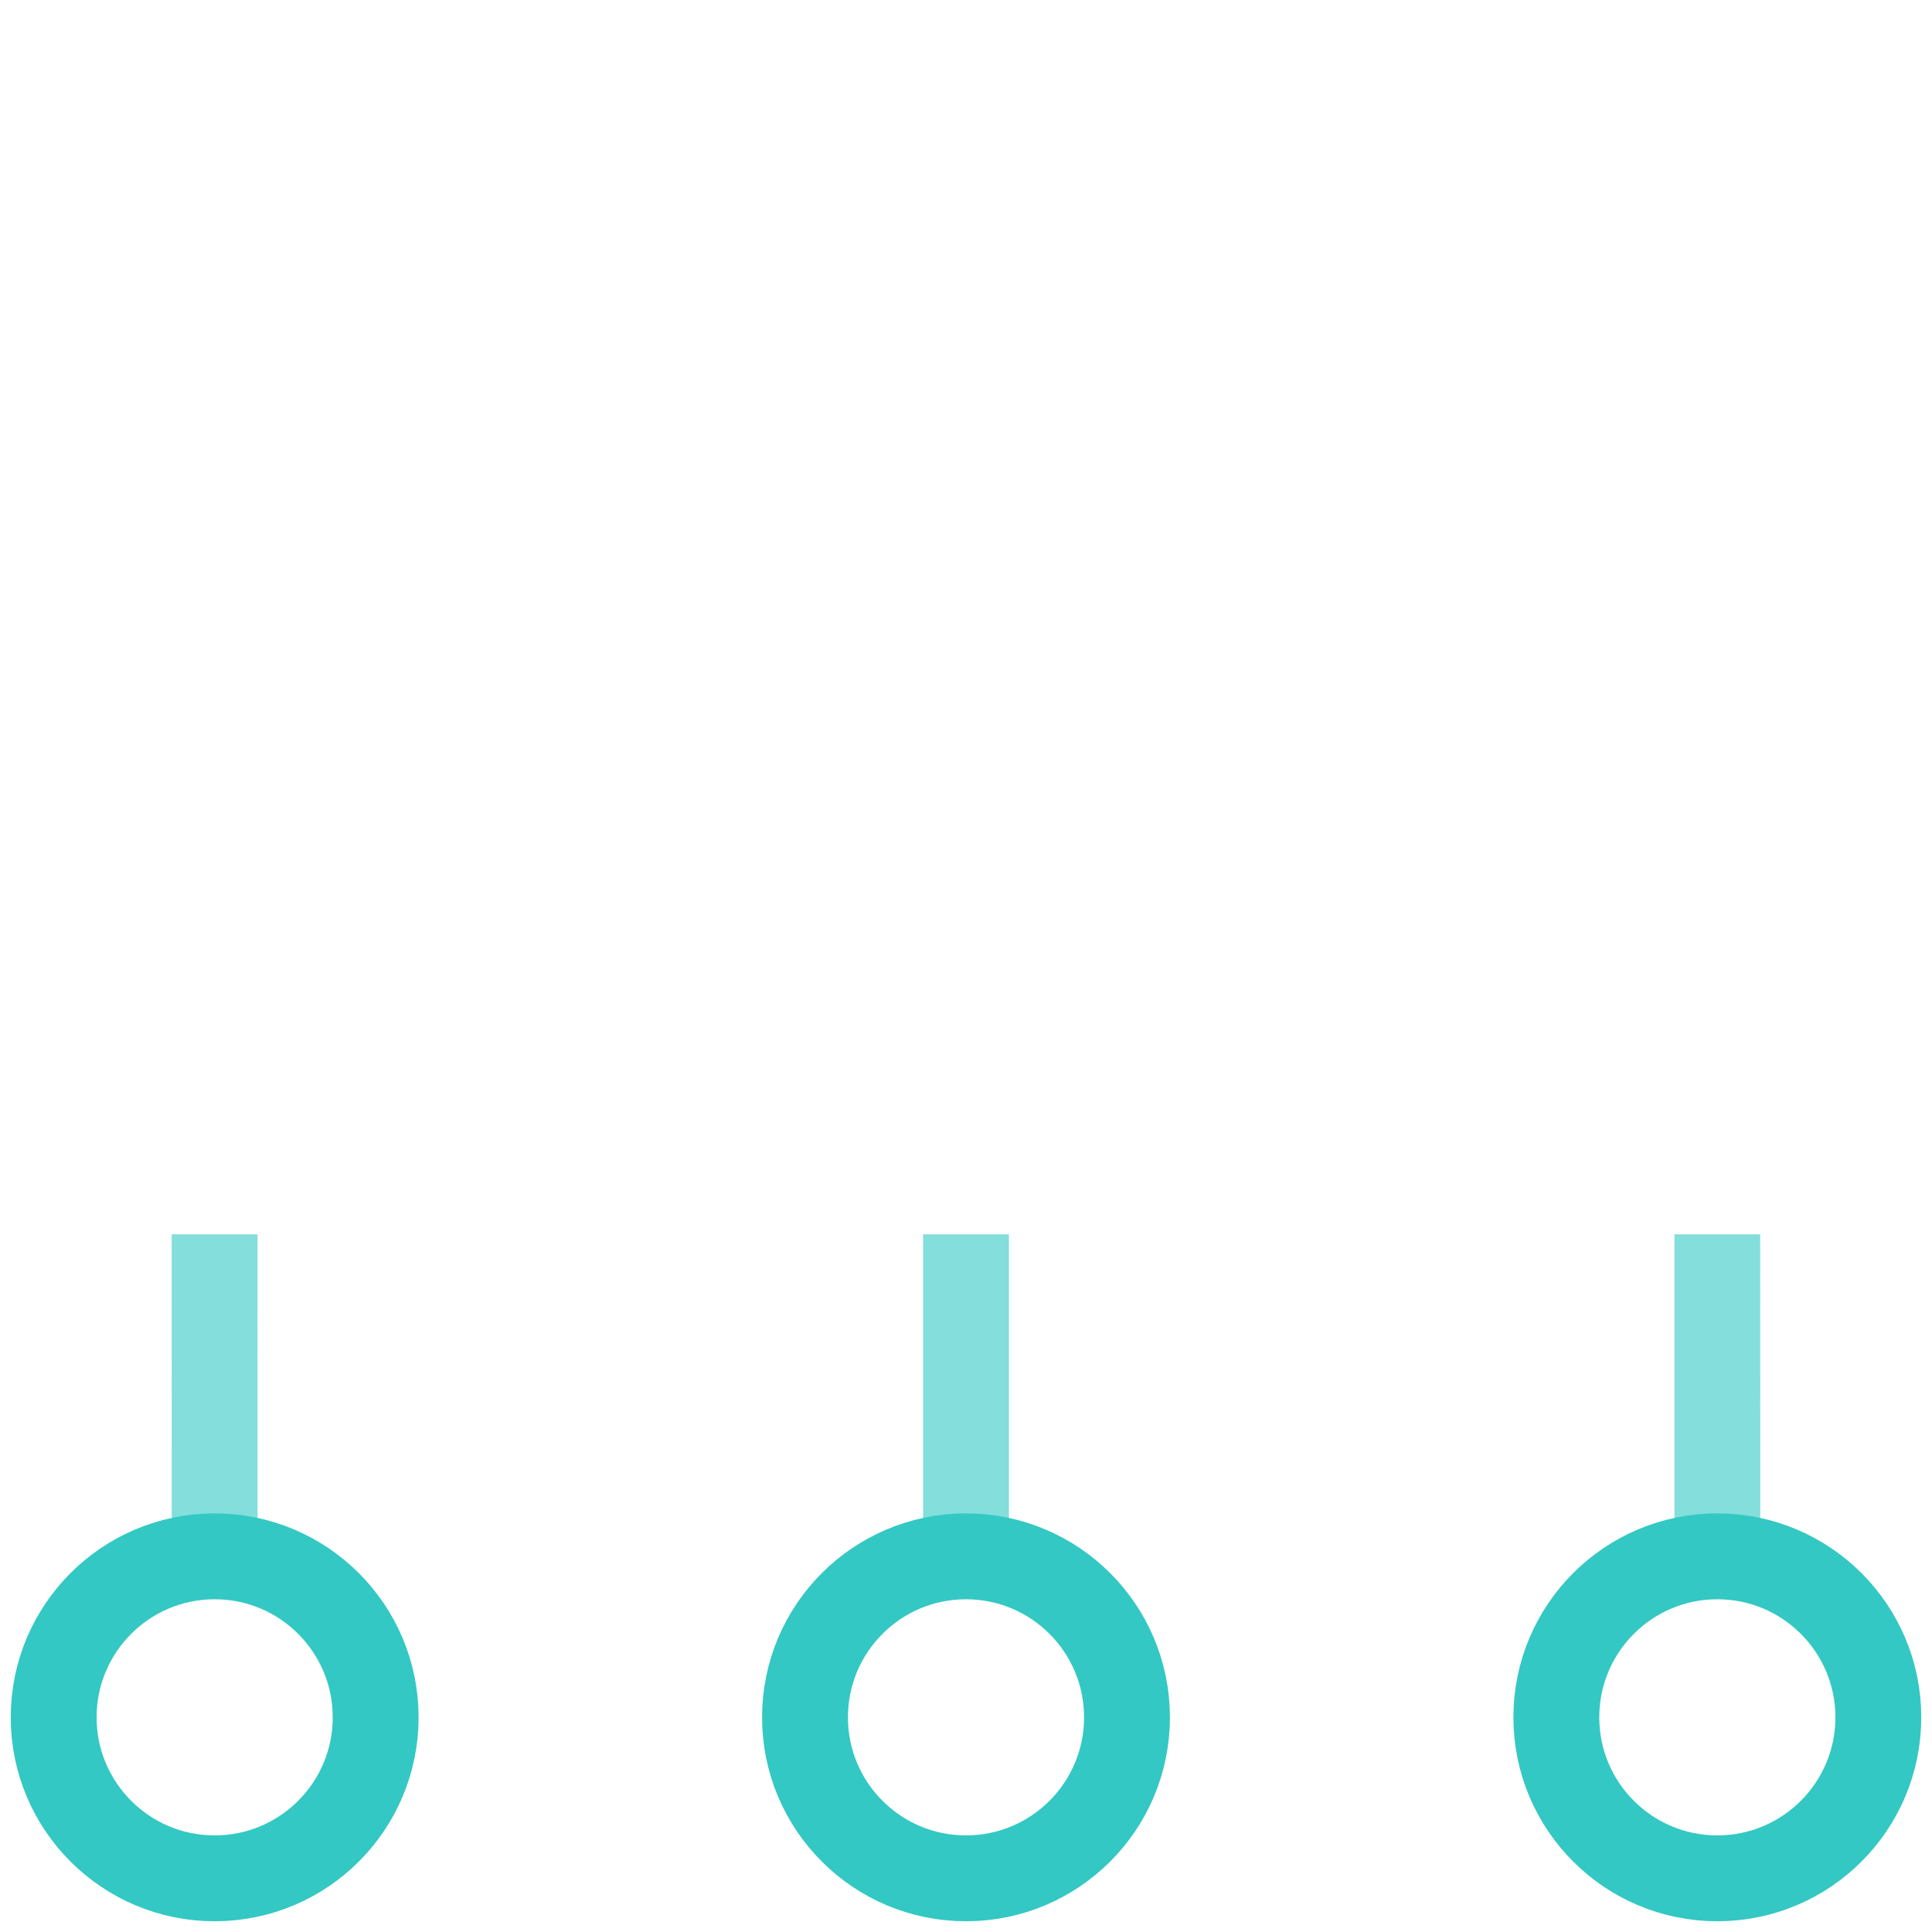 <svg class="benefits-item-image" viewBox="0 0 36 36" version="1.1" xmlns="http://www.w3.org/2000/svg" xmlns:xlink="http://www.w3.org/1999/xlink">
    <g id="additional-materials" transform="translate(-6, -6)" stroke="none" stroke-width="1" fill="none" fill-rule="evenodd">
        <rect id="Rectangle" x="0" y="0" width="48" height="48"></rect>
        <polygon id="Path" fill="#33C8C3" fill-rule="nonzero" opacity="0.6" points="24.8 29 24.8 35 23.2 35 23.2 29"></polygon>
        <polygon id="Path" fill="#33C8C3" fill-rule="nonzero" opacity="0.6" points="10.799 29 10.8 35 9.2 35 9.199 29"></polygon>
        <polygon id="Path" fill="#33C8C3" fill-rule="nonzero" opacity="0.6" points="38.799 29 38.8 35 37.2 35 37.2 29"></polygon>
        <path class="icon-path" d="M17,13.8 C19.099,13.8 20.8,12.099 20.8,10 C20.8,7.901 19.099,6.2 17,6.2 C14.901,6.2 13.2,7.901 13.2,10 C13.2,12.099 14.901,13.8 17,13.8 Z M17,12.2 C15.785,12.2 14.8,11.215 14.8,10 C14.8,8.785 15.785,7.8 17,7.8 C18.215,7.8 19.2,8.785 19.2,10 C19.2,11.215 18.215,12.2 17,12.2 Z" id="Oval-Copy-9" fill-rule="nonzero"></path>
        <path class="icon-path" d="M31,13.8 C33.099,13.8 34.8,12.099 34.8,10 C34.8,7.901 33.099,6.2 31,6.2 C28.901,6.2 27.2,7.901 27.2,10 C27.2,12.099 28.901,13.8 31,13.8 Z M31,12.2 C29.785,12.2 28.8,11.215 28.8,10 C28.8,8.785 29.785,7.8 31,7.8 C32.215,7.8 33.2,8.785 33.2,10 C33.2,11.215 32.215,12.2 31,12.2 Z" id="Oval-Copy-13" fill-rule="nonzero"></path>
        <circle id="Oval-Copy-10" stroke="#33C8C3" stroke-width="1.6" cx="24" cy="38" r="3"></circle>
        <circle id="Oval-Copy-11" stroke="#33C8C3" stroke-width="1.6" cx="38" cy="38" r="3"></circle>
        <circle id="Oval-Copy-12" stroke="#33C8C3" stroke-width="1.6" cx="10" cy="38" r="3"></circle>
        <polygon class="icon-path" id="Line" fill-rule="nonzero" points="16.2 13 16.2 21 17.8 21 17.8 13"></polygon>
        <polygon class="icon-path" id="Line-Copy-4" fill-rule="nonzero" points="30.2 13 30.2 21 31.8 21 31.8 13"></polygon>
        <path class="icon-path" d="M23,6.2 L25,6.2 C26.546,6.2 27.8,7.454 27.8,9 L27.8,39 C27.8,40.546 26.546,41.8 25,41.8 L23,41.8 C21.454,41.8 20.2,40.546 20.2,39 L20.2,9 C20.2,7.454 21.454,6.2 23,6.2 Z M23,7.8 C22.337,7.8 21.8,8.337 21.8,9 L21.8,39 C21.8,39.663 22.337,40.2 23,40.2 L25,40.2 C25.663,40.2 26.2,39.663 26.2,39 L26.2,9 C26.2,8.337 25.663,7.8 25,7.8 L23,7.8 Z" id="Rectangle-Copy-4" fill-rule="nonzero" transform="translate(24, 24) rotate(-270) translate(-24, -24) "></path>
    </g>
</svg>